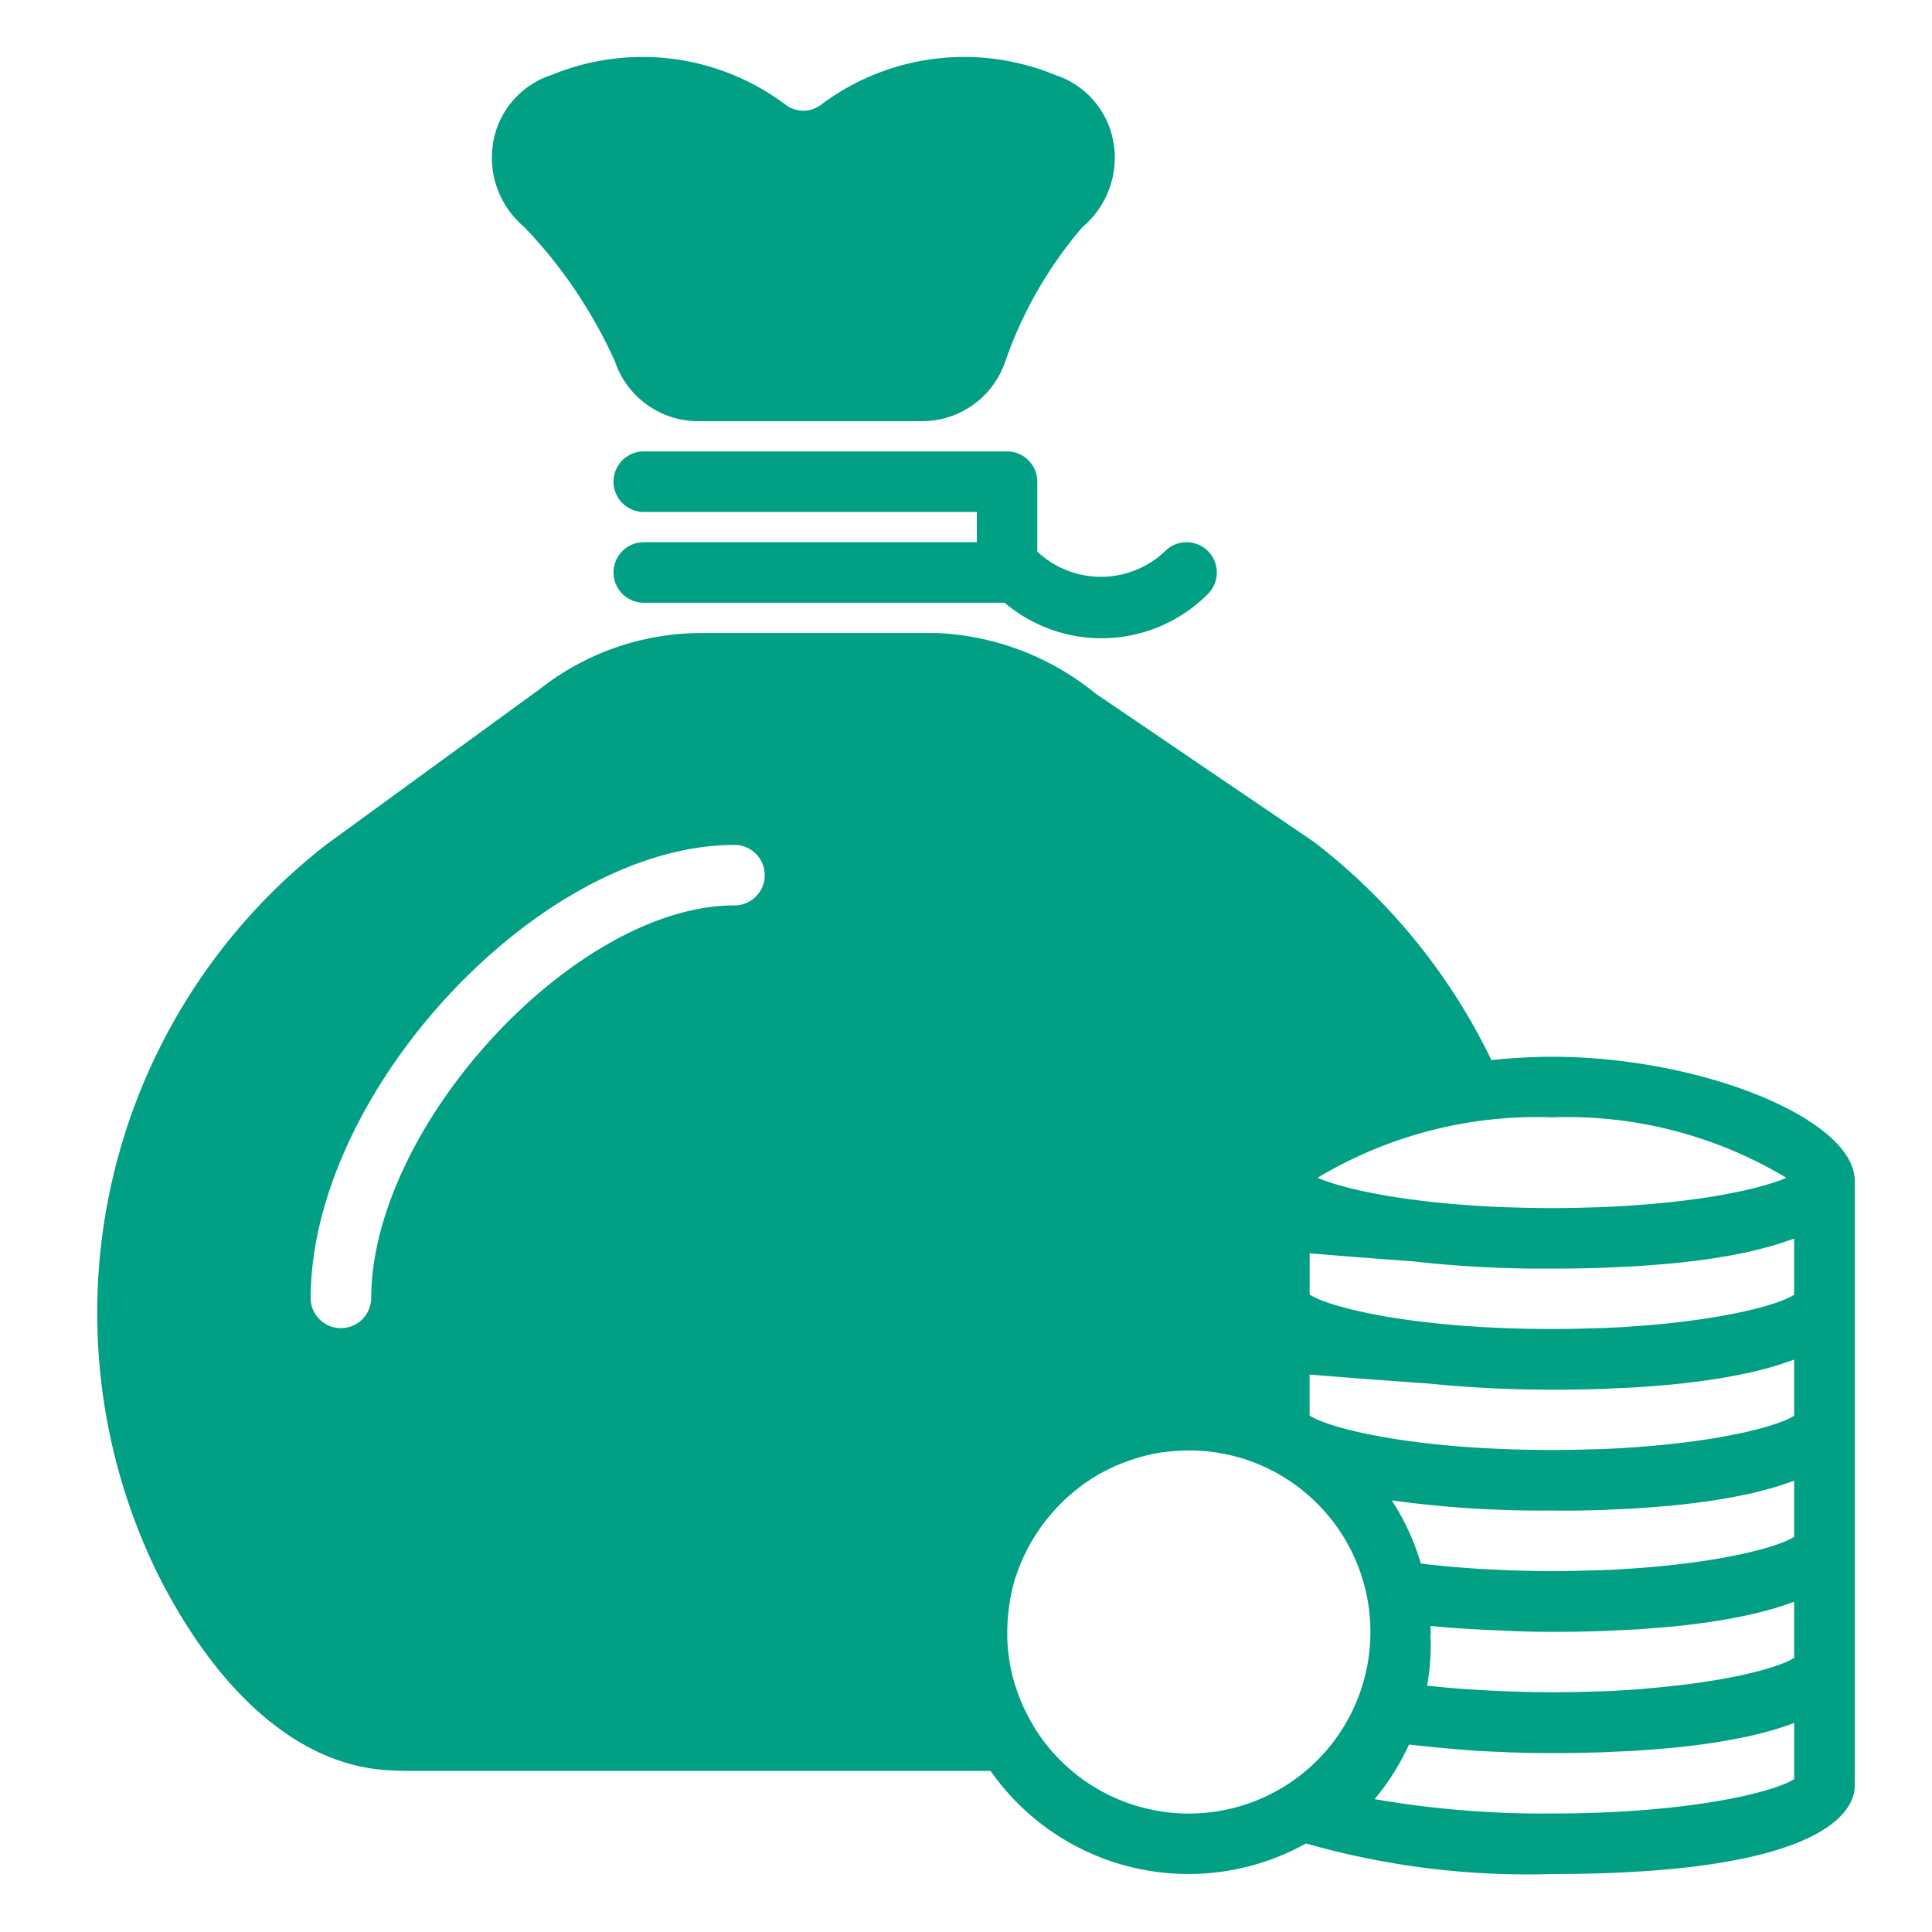 <svg xmlns="http://www.w3.org/2000/svg" width="50" height="50" viewBox="0 0 50 50">
  <defs>
    <style>
      .cls-1 {
        fill: #01a085;
        fill-rule: evenodd;
      }
    </style>
  </defs>
  <path class="cls-1" d="M40.164,27.349a14.673,14.673,0,0,0-1.566.087A15.74,15.74,0,0,0,34,21.785l-5.644-3.834a6.967,6.967,0,0,0-4.111-1.568H18.155A6.766,6.766,0,0,0,14,17.81L8.455,21.849a15.354,15.354,0,0,0-4.35,18.932c1.569,3.092,3.656,4.878,5.878,5.028,0.212,0.014.427,0.022,0.643,0.022H25.636A6.249,6.249,0,0,0,33.8,47.708a20.822,20.822,0,0,0,6.361.792C47.429,48.5,48,46.761,48,46.226V43.092h0V39.959h0V36.825h0V33.692h0V30.558C48,28.968,44.045,27.349,40.164,27.349ZM19.006,23.432c-4.13,0-9.4,5.711-9.4,10.184a0.784,0.784,0,0,1-1.567,0c0-5.381,5.947-11.75,10.971-11.75A0.783,0.783,0,1,1,19.006,23.432Zm27.426,8.624v1.452a1.678,1.678,0,0,1-.259.129l-0.017.007c-0.108.044-.24,0.089-0.392,0.135l-0.043.013c-0.151.045-.325,0.089-0.516,0.133l-0.074.017c-0.194.043-.407,0.085-0.638,0.125l-0.1.017q-0.354.06-.763,0.111l-0.114.014c-0.281.034-.578,0.064-0.9,0.091l-0.116.009c-0.329.026-.674,0.047-1.04,0.062l-0.086,0c-0.385.014-.787,0.023-1.211,0.023-3.565,0-5.762-.557-6.269-0.891V32.436c0.867,0.072,1.78.143,2.647,0.205a30.284,30.284,0,0,0,3.622.191c0.432,0,.838-0.007,1.224-0.019,0.128,0,.242-0.011.364-0.016,0.249-.01.5-0.021,0.725-0.036,0.135-.009.259-0.02,0.388-0.03,0.2-.016.394-0.032,0.578-0.051,0.125-.013.245-0.027,0.363-0.042,0.168-.02.331-0.041,0.485-0.065q0.167-.025.325-0.052c0.146-.025.284-0.051,0.417-0.078,0.094-.019.188-0.038,0.277-0.059,0.129-.029.248-0.06,0.364-0.091,0.077-.02.156-0.041,0.228-0.062,0.116-.035.221-0.07,0.325-0.106,0.057-.02.12-0.039,0.174-0.059C46.411,32.063,46.423,32.06,46.433,32.056Zm-5.046,3.891c0.129,0,.243-0.011.367-0.016,0.248-.01.5-0.021,0.724-0.036,0.134-.009.257-0.02,0.384-0.03,0.2-.016.4-0.032,0.582-0.052,0.124-.013.24-0.028,0.357-0.042,0.169-.02.335-0.042,0.49-0.066,0.109-.016.215-0.033,0.318-0.051,0.148-.025.289-0.052,0.425-0.079,0.092-.019.183-0.037,0.269-0.056,0.132-.03.255-0.062,0.374-0.094,0.074-.02.15-0.039,0.219-0.059,0.121-.036.232-0.074,0.34-0.111,0.053-.018.11-0.036,0.159-0.055l0.038-.013v1.452a1.671,1.671,0,0,1-.259.129l-0.017.007c-0.108.044-.241,0.089-0.392,0.135l-0.043.013c-0.151.045-.325,0.089-0.516,0.133l-0.074.017c-0.194.043-.407,0.085-0.638,0.125l-0.1.017q-0.354.06-.763,0.111l-0.114.014c-0.281.034-.578,0.064-0.9,0.091l-0.116.009c-0.329.026-.674,0.047-1.04,0.062l-0.086,0c-0.385.014-.787,0.023-1.212,0.023-3.565,0-5.762-.557-6.269-0.891V35.573c1.016,0.084,2.092.165,3.082,0.233a31.037,31.037,0,0,0,3.187.158C40.6,35.966,41,35.959,41.387,35.947Zm0,3.133c0.129,0,.243-0.011.367-0.016,0.248-.01.5-0.021,0.724-0.036,0.134-.009.257-0.02,0.384-0.03,0.2-.016.4-0.032,0.582-0.052,0.124-.012.24-0.027,0.357-0.041,0.169-.02.335-0.042,0.49-0.066,0.109-.017.215-0.033,0.318-0.051,0.148-.025.289-0.052,0.425-0.079,0.092-.019.183-0.037,0.269-0.056,0.132-.03.255-0.062,0.374-0.094,0.074-.02.15-0.039,0.219-0.059,0.121-.036.232-0.074,0.34-0.111,0.053-.018.11-0.036,0.159-0.055l0.038-.013v1.452a1.672,1.672,0,0,1-.259.129l-0.017.007c-0.108.044-.241,0.089-0.392,0.135l-0.043.013c-0.151.045-.325,0.089-0.516,0.133l-0.074.017c-0.194.043-.407,0.085-0.638,0.125l-0.1.017q-0.354.06-.763,0.111l-0.114.014c-0.281.034-.578,0.064-0.9,0.091l-0.116.009c-0.329.026-.674,0.047-1.04,0.062l-0.086,0c-0.385.014-.787,0.023-1.212,0.023-0.338,0-.671-0.006-1-0.017-0.1,0-.206-0.009-0.31-0.013-0.223-.009-0.444-0.02-0.661-0.033l-0.348-.026c-0.2-.015-0.393-0.031-0.583-0.051l-0.342-.037-0.147-.019a6.228,6.228,0,0,0-.751-1.633,28.056,28.056,0,0,0,4.142.262C40.6,39.1,41,39.092,41.387,39.081Zm0,3.133c0.129,0,.243-0.011.367-0.016,0.248-.01.5-0.021,0.724-0.036,0.134-.009.257-0.02,0.384-0.03,0.2-.016.4-0.032,0.582-0.052,0.124-.013.24-0.028,0.357-0.042,0.169-.02.335-0.042,0.49-0.066,0.109-.016.215-0.033,0.318-0.051,0.148-.025.289-0.052,0.425-0.079,0.092-.019.183-0.037,0.269-0.056,0.132-.03.255-0.062,0.374-0.094,0.074-.02.15-0.039,0.219-0.059,0.121-.036.232-0.074,0.34-0.111,0.053-.018.11-0.036,0.159-0.055l0.038-.012v1.452a1.671,1.671,0,0,1-.259.129l-0.017.007c-0.108.044-.241,0.089-0.392,0.135l-0.043.013c-0.151.045-.325,0.089-0.516,0.133l-0.074.017c-0.194.043-.407,0.085-0.638,0.125l-0.1.017q-0.354.06-.763,0.111l-0.114.014c-0.281.034-.578,0.064-0.9,0.091L42.5,43.71c-0.329.026-.674,0.047-1.04,0.062l-0.086,0c-0.385.014-.787,0.023-1.212,0.023-0.508,0-1-.016-1.487-0.038l-0.339-.017c-0.472-.027-0.933-0.064-1.368-0.112l-0.034,0a6.2,6.2,0,0,0,.094-1.075c0-.059-0.006-0.118-0.007-0.178s0.007-.094.007-0.142-0.006-.1-0.008-0.154c0.639,0.066,1.322.1,2.019,0.126,0.318,0.017.675,0.027,1.123,0.027C40.6,42.233,41,42.226,41.387,42.214ZM46.229,30.48l-0.027.012c-0.087.038-.188,0.076-0.308,0.115l-0.039.012q-0.182.058-.41,0.117l-0.045.012c-0.158.04-.335,0.078-0.524,0.117l-0.1.02c-0.194.038-.4,0.074-0.625,0.108l-0.1.014c-0.227.034-.467,0.065-0.723,0.094l-0.046.005c-0.261.029-.541,0.053-0.831,0.075l-0.161.012q-0.434.031-.907,0.049l-0.173.005c-0.335.011-.681,0.018-1.045,0.018s-0.709-.007-1.045-0.018l-0.173-.005q-0.474-.018-0.907-0.049l-0.161-.012c-0.291-.022-0.571-0.047-0.831-0.075L37,31.1c-0.256-.029-0.5-0.06-0.723-0.094l-0.1-.014c-0.224-.035-0.432-0.071-0.625-0.108l-0.1-.02c-0.189-.038-0.366-0.078-0.524-0.117l-0.045-.012c-0.152-.039-0.289-0.078-0.41-0.117l-0.039-.012c-0.12-.039-0.22-0.078-0.308-0.115L34.1,30.48a11.043,11.043,0,0,1,6.065-1.564A11.036,11.036,0,0,1,46.229,30.48Zm-19.5,14.155a4.8,4.8,0,0,1-.348-0.711l-0.019-.052a4.636,4.636,0,0,1-.212-0.734c0-.017,0-0.035-0.008-0.052a4.569,4.569,0,0,1-.074-0.7c0-.032,0-0.064,0-0.1a4.806,4.806,0,0,1,.049-0.717c0.007-.051.014-0.1,0.023-0.153a4.555,4.555,0,0,1,.143-0.6c0.006-.021.016-0.041,0.023-0.061a4.583,4.583,0,0,1,.237-0.574l0.026-.053a4.832,4.832,0,0,1,1.9-1.992l0.005,0a4.554,4.554,0,0,1,.576-0.272l0.147-.054a4.509,4.509,0,0,1,.549-0.161l0.06-.016a4.772,4.772,0,0,1,.678-0.085l0.143-.007a4.611,4.611,0,0,1,.675.025l0.064,0.009a4.583,4.583,0,0,1,.686.14l0.021,0.005A4.7,4.7,0,1,1,26.726,44.636Zm19.706,1.407c-0.508.334-2.705,0.891-6.269,0.891a25.446,25.446,0,0,1-4.59-.372,6.215,6.215,0,0,0,.889-1.412c0.071,0.009.147,0.015,0.219,0.023,0.117,0.014.236,0.026,0.355,0.038,0.208,0.021.42,0.041,0.636,0.057L38.046,45.3c0.233,0.015.469,0.027,0.708,0.037,0.112,0,.223.011,0.336,0.015,0.354,0.011.711,0.018,1.074,0.018,0.432,0,.837-0.007,1.223-0.019,0.129,0,.243-0.011.367-0.016,0.248-.01.5-0.021,0.724-0.036,0.134-.009.257-0.02,0.384-0.03,0.2-.016.4-0.032,0.582-0.052,0.124-.012.24-0.027,0.357-0.041,0.169-.02.335-0.042,0.49-0.066,0.109-.017.215-0.033,0.318-0.051,0.148-.025.289-0.052,0.425-0.079,0.092-.019.183-0.037,0.269-0.056,0.132-.03.255-0.062,0.374-0.094,0.074-.02.15-0.039,0.219-0.059,0.121-.036.232-0.074,0.34-0.111,0.053-.018.11-0.036,0.159-0.055l0.038-.012v1.454h0Zm-19.59-31.77V12.465a0.784,0.784,0,0,0-.784-0.783h-9.4a0.783,0.783,0,1,0,0,1.567h8.62v0.783h-8.62a0.783,0.783,0,1,0,0,1.567H26a3.879,3.879,0,0,0,5.262-.229,0.783,0.783,0,1,0-1.108-1.108A2.406,2.406,0,0,1,26.842,14.272ZM15.915,9.355A2.274,2.274,0,0,0,18.054,10.9h5.823a2.274,2.274,0,0,0,2.139-1.543,10.712,10.712,0,0,1,2-3.482,2.342,2.342,0,0,0,.794-2.226A2.23,2.23,0,0,0,27.3,1.938a6.167,6.167,0,0,0-6.032.758,0.762,0.762,0,0,1-.956,0,6.166,6.166,0,0,0-6.031-.758A2.229,2.229,0,0,0,12.77,3.647a2.342,2.342,0,0,0,.795,2.226A12.359,12.359,0,0,1,15.915,9.355Z"/>
</svg>

